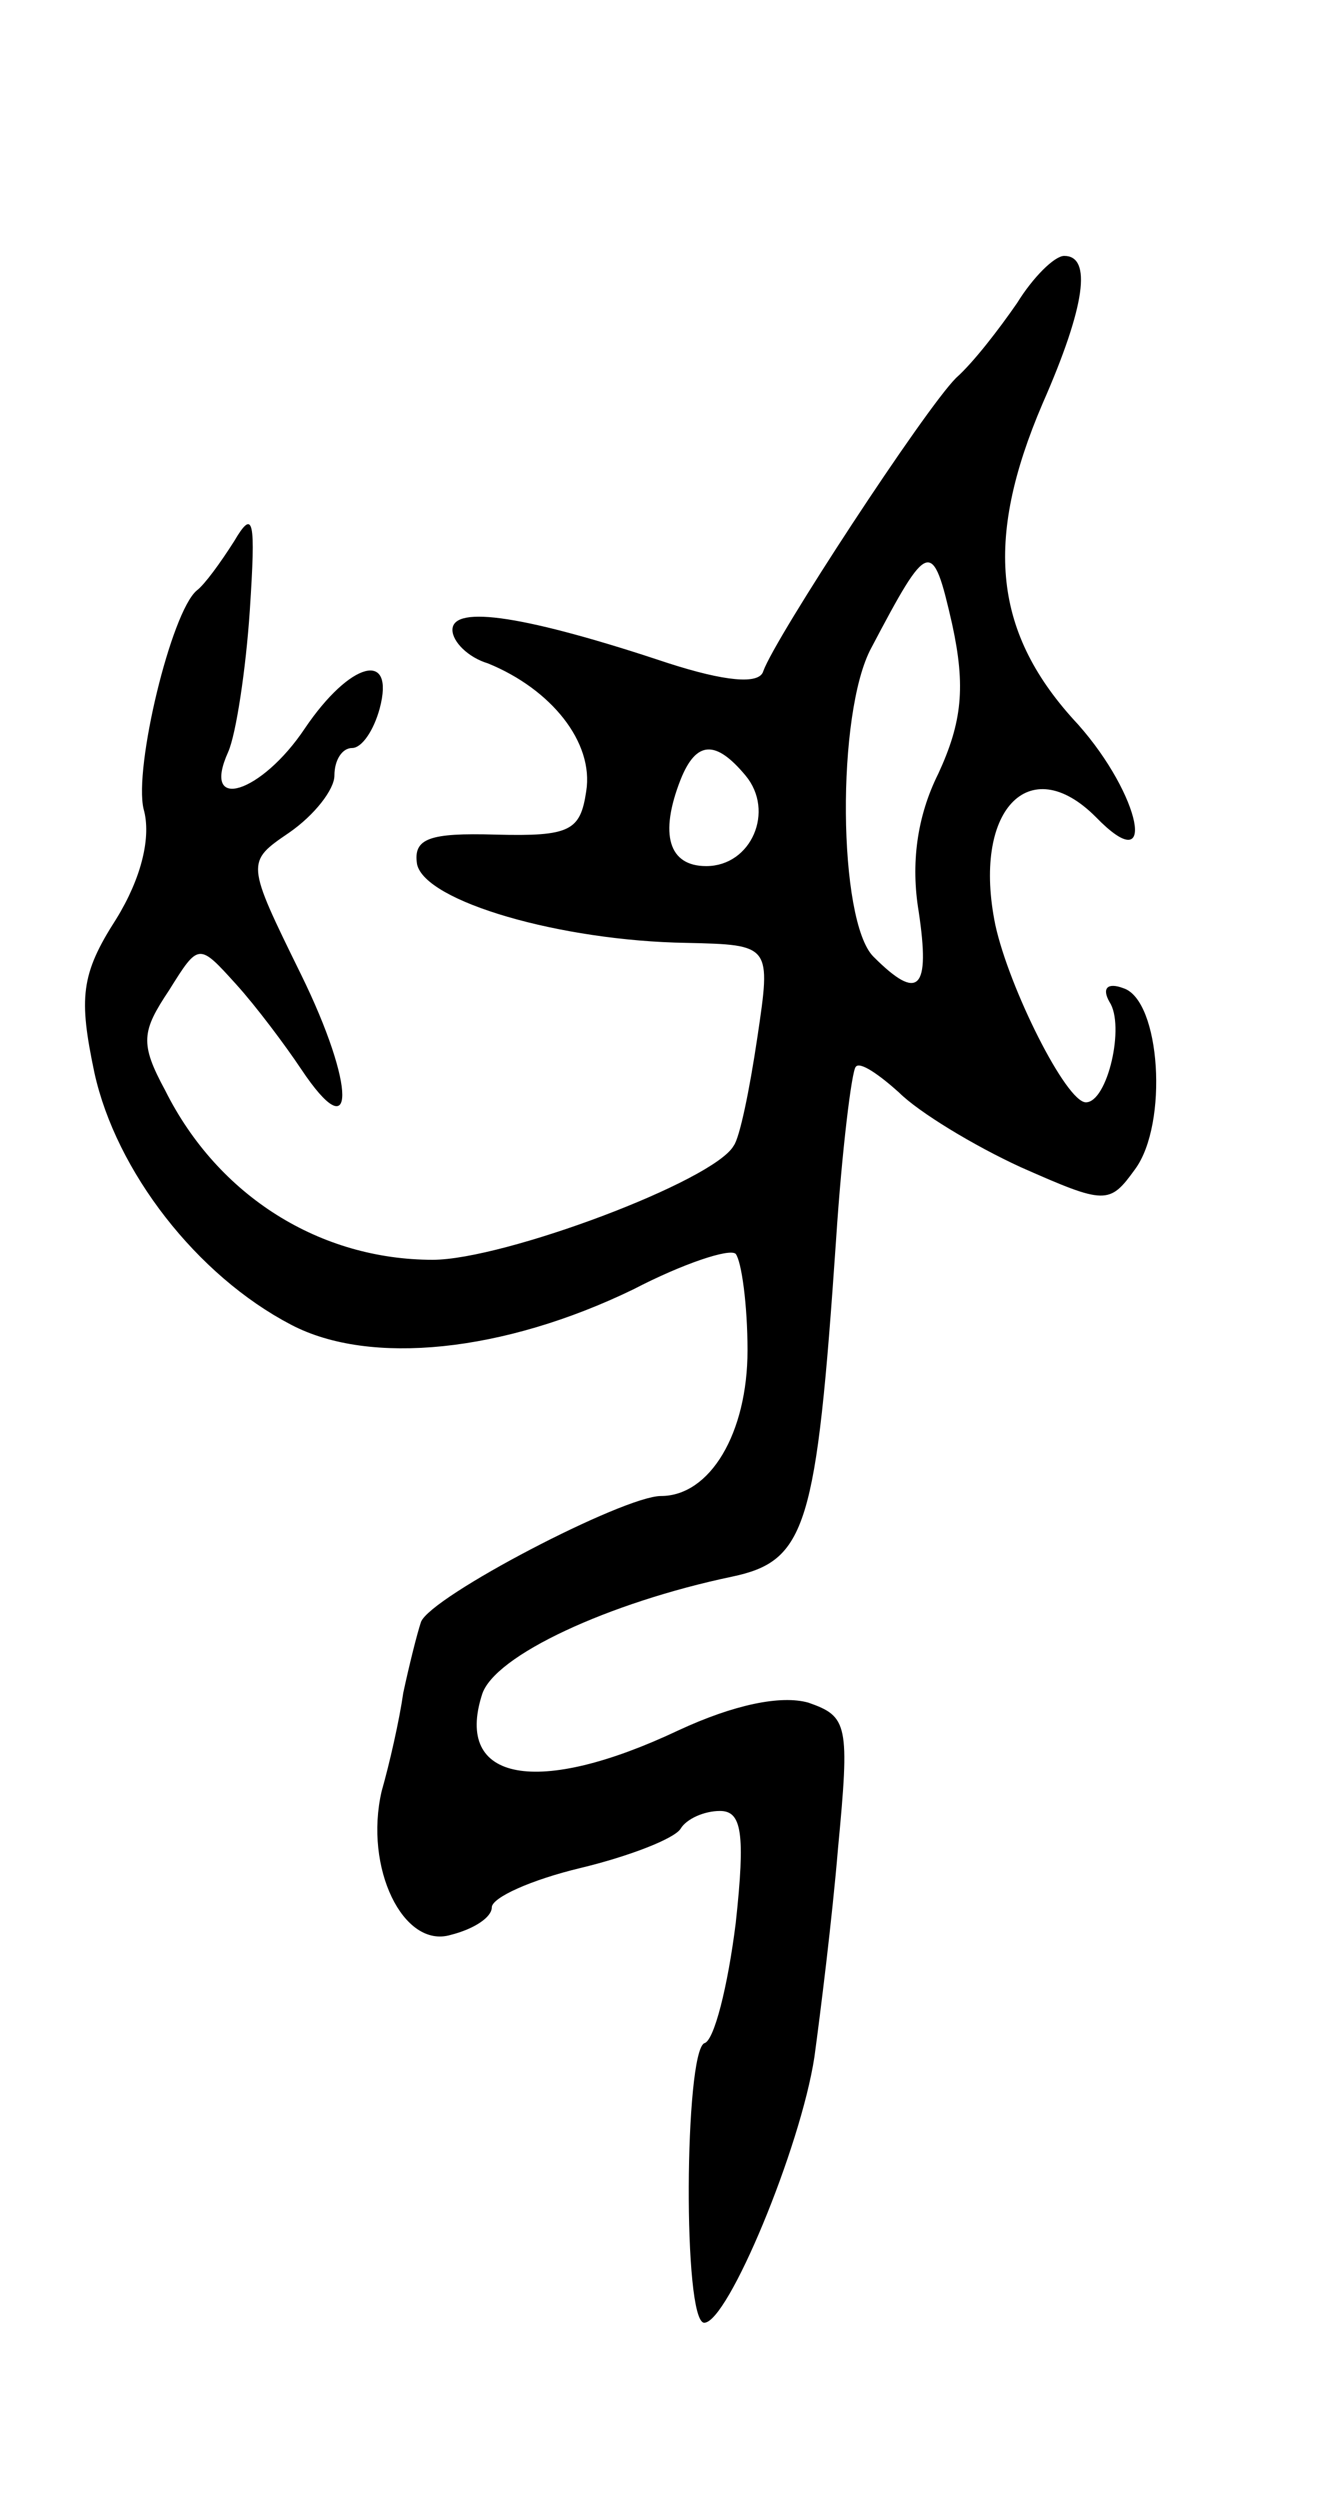 <svg version="1.0" xmlns="http://www.w3.org/2000/svg"
 width="67pt" height="127pt" viewBox="0 0 67 127"
 preserveAspectRatio="xMidYMid meet">
<g transform="translate(0,127) scale(0.1,-0.1)"
fill="#000000" stroke="none">
<path d="M517 1116 c-9 -13 -22 -30 -31 -38 -16 -16 -92 -132 -98 -149 -2 -7
-20 -5 -48 4 -72 24 -110 30 -110 17 0 -6 8 -14 18 -17 32 -13 54 -40 50 -65
-3 -20 -8 -23 -46 -22 -34 1 -42 -2 -40 -15 4 -19 73 -39 137 -40 43 -1 43 -1
36 -48 -4 -27 -9 -51 -12 -55 -10 -18 -117 -58 -153 -58 -57 0 -109 32 -136
86 -13 24 -12 30 2 51 15 24 15 24 34 3 10 -11 25 -31 33 -43 28 -42 28 -9 0
48 -28 57 -28 57 -6 72 13 9 23 22 23 29 0 8 4 14 9 14 5 0 11 9 14 20 8 30
-15 24 -38 -10 -22 -33 -53 -43 -39 -12 4 9 9 42 11 72 3 46 2 52 -8 35 -7
-11 -15 -22 -19 -25 -13 -11 -32 -90 -27 -111 4 -14 -1 -35 -14 -56 -18 -28
-19 -40 -11 -78 11 -50 52 -103 100 -128 40 -21 108 -14 174 18 25 13 49 21
52 18 3 -4 6 -26 6 -49 0 -42 -19 -74 -44 -74 -19 0 -117 -51 -122 -64 -2 -6
-6 -22 -9 -36 -2 -14 -7 -36 -11 -50 -9 -39 11 -80 35 -73 12 3 21 9 21 14 0
5 20 14 45 20 25 6 48 15 51 20 3 5 12 9 20 9 11 0 13 -11 8 -57 -4 -32 -11
-60 -16 -61 -10 -5 -11 -142 0 -142 12 0 49 89 56 135 3 22 9 70 12 106 6 63
5 67 -15 74 -14 4 -38 -1 -66 -14 -72 -34 -114 -26 -100 18 6 20 65 47 127 60
38 8 43 25 53 171 3 46 8 86 10 88 2 3 12 -4 22 -13 10 -10 38 -27 62 -38 43
-19 45 -19 58 -1 17 23 13 86 -6 92 -8 3 -11 0 -7 -7 8 -12 -1 -51 -12 -51
-10 0 -39 58 -46 90 -12 58 17 89 51 55 32 -33 23 11 -9 47 -43 46 -48 93 -18
163 22 50 25 75 11 75 -5 0 -16 -11 -24 -24z m-40 -239 c-11 -22 -14 -46 -10
-70 6 -40 0 -46 -23 -23 -18 18 -19 124 -1 157 29 55 31 56 41 12 7 -32 5 -50
-7 -76z m-98 -1 c15 -18 3 -46 -20 -46 -19 0 -24 16 -13 44 8 20 18 20 33 2z"/>
</g>
</svg>

